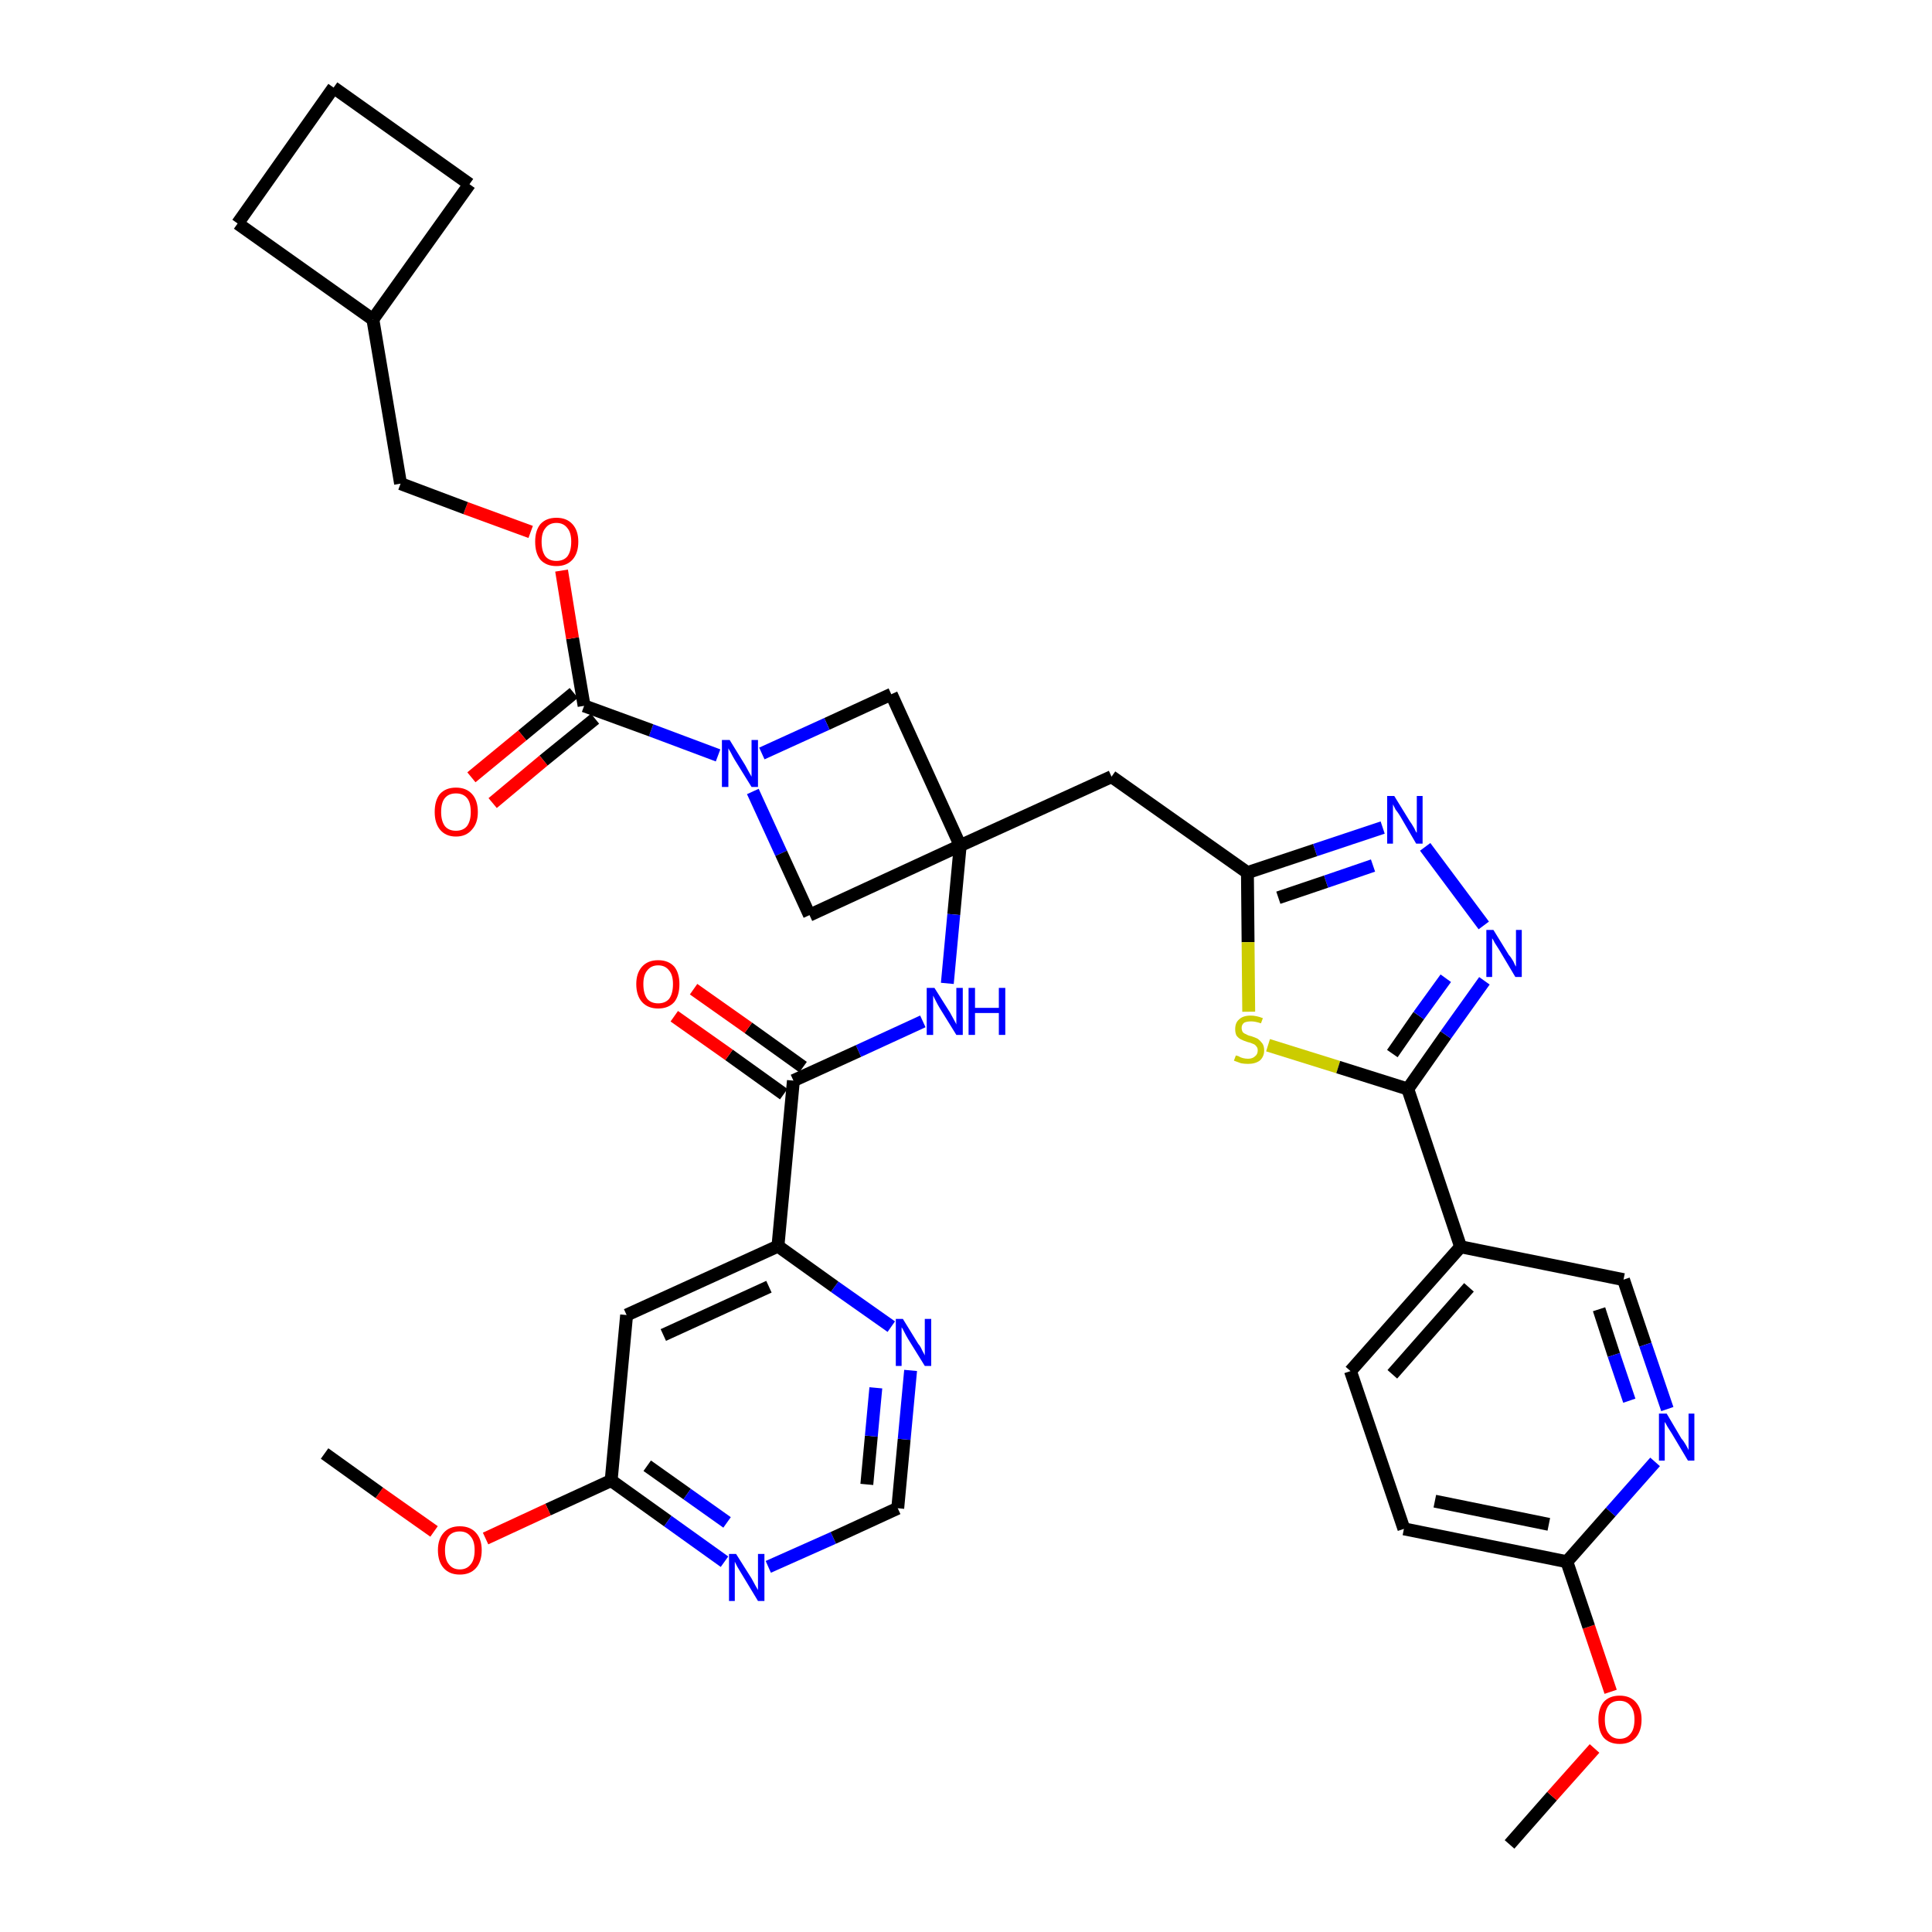 <?xml version='1.0' encoding='iso-8859-1'?>
<svg version='1.1' baseProfile='full'
              xmlns='http://www.w3.org/2000/svg'
                      xmlns:rdkit='http://www.rdkit.org/xml'
                      xmlns:xlink='http://www.w3.org/1999/xlink'
                  xml:space='preserve'
width='300px' height='300px' viewBox='0 0 300 300'>
<!-- END OF HEADER -->
<path class='bond-0 atom-0 atom-1' d='M 234.4,286.4 L 241.0,278.9' style='fill:none;fill-rule:evenodd;stroke:#000000;stroke-width:2.0px;stroke-linecap:butt;stroke-linejoin:miter;stroke-opacity:1' />
<path class='bond-0 atom-0 atom-1' d='M 241.0,278.9 L 247.6,271.5' style='fill:none;fill-rule:evenodd;stroke:#FF0000;stroke-width:2.0px;stroke-linecap:butt;stroke-linejoin:miter;stroke-opacity:1' />
<path class='bond-1 atom-1 atom-2' d='M 250.1,262.7 L 246.7,252.6' style='fill:none;fill-rule:evenodd;stroke:#FF0000;stroke-width:2.0px;stroke-linecap:butt;stroke-linejoin:miter;stroke-opacity:1' />
<path class='bond-1 atom-1 atom-2' d='M 246.7,252.6 L 243.3,242.5' style='fill:none;fill-rule:evenodd;stroke:#000000;stroke-width:2.0px;stroke-linecap:butt;stroke-linejoin:miter;stroke-opacity:1' />
<path class='bond-2 atom-2 atom-3' d='M 243.3,242.5 L 218.0,237.4' style='fill:none;fill-rule:evenodd;stroke:#000000;stroke-width:2.0px;stroke-linecap:butt;stroke-linejoin:miter;stroke-opacity:1' />
<path class='bond-2 atom-2 atom-3' d='M 240.5,236.7 L 222.8,233.1' style='fill:none;fill-rule:evenodd;stroke:#000000;stroke-width:2.0px;stroke-linecap:butt;stroke-linejoin:miter;stroke-opacity:1' />
<path class='bond-36 atom-36 atom-2' d='M 257.0,227.0 L 250.1,234.8' style='fill:none;fill-rule:evenodd;stroke:#0000FF;stroke-width:2.0px;stroke-linecap:butt;stroke-linejoin:miter;stroke-opacity:1' />
<path class='bond-36 atom-36 atom-2' d='M 250.1,234.8 L 243.3,242.5' style='fill:none;fill-rule:evenodd;stroke:#000000;stroke-width:2.0px;stroke-linecap:butt;stroke-linejoin:miter;stroke-opacity:1' />
<path class='bond-3 atom-3 atom-4' d='M 218.0,237.4 L 209.7,212.9' style='fill:none;fill-rule:evenodd;stroke:#000000;stroke-width:2.0px;stroke-linecap:butt;stroke-linejoin:miter;stroke-opacity:1' />
<path class='bond-4 atom-4 atom-5' d='M 209.7,212.9 L 226.8,193.6' style='fill:none;fill-rule:evenodd;stroke:#000000;stroke-width:2.0px;stroke-linecap:butt;stroke-linejoin:miter;stroke-opacity:1' />
<path class='bond-4 atom-4 atom-5' d='M 216.2,213.4 L 228.1,199.9' style='fill:none;fill-rule:evenodd;stroke:#000000;stroke-width:2.0px;stroke-linecap:butt;stroke-linejoin:miter;stroke-opacity:1' />
<path class='bond-5 atom-5 atom-6' d='M 226.8,193.6 L 218.6,169.1' style='fill:none;fill-rule:evenodd;stroke:#000000;stroke-width:2.0px;stroke-linecap:butt;stroke-linejoin:miter;stroke-opacity:1' />
<path class='bond-34 atom-5 atom-35' d='M 226.8,193.6 L 252.1,198.7' style='fill:none;fill-rule:evenodd;stroke:#000000;stroke-width:2.0px;stroke-linecap:butt;stroke-linejoin:miter;stroke-opacity:1' />
<path class='bond-6 atom-6 atom-7' d='M 218.6,169.1 L 224.5,160.7' style='fill:none;fill-rule:evenodd;stroke:#000000;stroke-width:2.0px;stroke-linecap:butt;stroke-linejoin:miter;stroke-opacity:1' />
<path class='bond-6 atom-6 atom-7' d='M 224.5,160.7 L 230.5,152.3' style='fill:none;fill-rule:evenodd;stroke:#0000FF;stroke-width:2.0px;stroke-linecap:butt;stroke-linejoin:miter;stroke-opacity:1' />
<path class='bond-6 atom-6 atom-7' d='M 216.2,163.6 L 220.3,157.7' style='fill:none;fill-rule:evenodd;stroke:#000000;stroke-width:2.0px;stroke-linecap:butt;stroke-linejoin:miter;stroke-opacity:1' />
<path class='bond-6 atom-6 atom-7' d='M 220.3,157.7 L 224.5,151.9' style='fill:none;fill-rule:evenodd;stroke:#0000FF;stroke-width:2.0px;stroke-linecap:butt;stroke-linejoin:miter;stroke-opacity:1' />
<path class='bond-37 atom-34 atom-6' d='M 196.9,162.3 L 207.8,165.7' style='fill:none;fill-rule:evenodd;stroke:#CCCC00;stroke-width:2.0px;stroke-linecap:butt;stroke-linejoin:miter;stroke-opacity:1' />
<path class='bond-37 atom-34 atom-6' d='M 207.8,165.7 L 218.6,169.1' style='fill:none;fill-rule:evenodd;stroke:#000000;stroke-width:2.0px;stroke-linecap:butt;stroke-linejoin:miter;stroke-opacity:1' />
<path class='bond-7 atom-7 atom-8' d='M 230.4,143.7 L 221.3,131.5' style='fill:none;fill-rule:evenodd;stroke:#0000FF;stroke-width:2.0px;stroke-linecap:butt;stroke-linejoin:miter;stroke-opacity:1' />
<path class='bond-8 atom-8 atom-9' d='M 214.7,128.5 L 204.2,132.0' style='fill:none;fill-rule:evenodd;stroke:#0000FF;stroke-width:2.0px;stroke-linecap:butt;stroke-linejoin:miter;stroke-opacity:1' />
<path class='bond-8 atom-8 atom-9' d='M 204.2,132.0 L 193.7,135.5' style='fill:none;fill-rule:evenodd;stroke:#000000;stroke-width:2.0px;stroke-linecap:butt;stroke-linejoin:miter;stroke-opacity:1' />
<path class='bond-8 atom-8 atom-9' d='M 213.2,134.4 L 205.9,136.9' style='fill:none;fill-rule:evenodd;stroke:#0000FF;stroke-width:2.0px;stroke-linecap:butt;stroke-linejoin:miter;stroke-opacity:1' />
<path class='bond-8 atom-8 atom-9' d='M 205.9,136.9 L 198.5,139.4' style='fill:none;fill-rule:evenodd;stroke:#000000;stroke-width:2.0px;stroke-linecap:butt;stroke-linejoin:miter;stroke-opacity:1' />
<path class='bond-9 atom-9 atom-10' d='M 193.7,135.5 L 172.6,120.6' style='fill:none;fill-rule:evenodd;stroke:#000000;stroke-width:2.0px;stroke-linecap:butt;stroke-linejoin:miter;stroke-opacity:1' />
<path class='bond-33 atom-9 atom-34' d='M 193.7,135.5 L 193.8,146.3' style='fill:none;fill-rule:evenodd;stroke:#000000;stroke-width:2.0px;stroke-linecap:butt;stroke-linejoin:miter;stroke-opacity:1' />
<path class='bond-33 atom-9 atom-34' d='M 193.8,146.3 L 193.9,157.1' style='fill:none;fill-rule:evenodd;stroke:#CCCC00;stroke-width:2.0px;stroke-linecap:butt;stroke-linejoin:miter;stroke-opacity:1' />
<path class='bond-10 atom-10 atom-11' d='M 172.6,120.6 L 149.1,131.3' style='fill:none;fill-rule:evenodd;stroke:#000000;stroke-width:2.0px;stroke-linecap:butt;stroke-linejoin:miter;stroke-opacity:1' />
<path class='bond-11 atom-11 atom-12' d='M 149.1,131.3 L 148.1,142.0' style='fill:none;fill-rule:evenodd;stroke:#000000;stroke-width:2.0px;stroke-linecap:butt;stroke-linejoin:miter;stroke-opacity:1' />
<path class='bond-11 atom-11 atom-12' d='M 148.1,142.0 L 147.1,152.7' style='fill:none;fill-rule:evenodd;stroke:#0000FF;stroke-width:2.0px;stroke-linecap:butt;stroke-linejoin:miter;stroke-opacity:1' />
<path class='bond-22 atom-11 atom-23' d='M 149.1,131.3 L 138.4,107.8' style='fill:none;fill-rule:evenodd;stroke:#000000;stroke-width:2.0px;stroke-linecap:butt;stroke-linejoin:miter;stroke-opacity:1' />
<path class='bond-38 atom-33 atom-11' d='M 125.7,142.1 L 149.1,131.3' style='fill:none;fill-rule:evenodd;stroke:#000000;stroke-width:2.0px;stroke-linecap:butt;stroke-linejoin:miter;stroke-opacity:1' />
<path class='bond-12 atom-12 atom-13' d='M 143.3,158.6 L 133.3,163.2' style='fill:none;fill-rule:evenodd;stroke:#0000FF;stroke-width:2.0px;stroke-linecap:butt;stroke-linejoin:miter;stroke-opacity:1' />
<path class='bond-12 atom-12 atom-13' d='M 133.3,163.2 L 123.2,167.8' style='fill:none;fill-rule:evenodd;stroke:#000000;stroke-width:2.0px;stroke-linecap:butt;stroke-linejoin:miter;stroke-opacity:1' />
<path class='bond-13 atom-13 atom-14' d='M 124.7,165.7 L 116.2,159.6' style='fill:none;fill-rule:evenodd;stroke:#000000;stroke-width:2.0px;stroke-linecap:butt;stroke-linejoin:miter;stroke-opacity:1' />
<path class='bond-13 atom-13 atom-14' d='M 116.2,159.6 L 107.7,153.6' style='fill:none;fill-rule:evenodd;stroke:#FF0000;stroke-width:2.0px;stroke-linecap:butt;stroke-linejoin:miter;stroke-opacity:1' />
<path class='bond-13 atom-13 atom-14' d='M 121.7,169.9 L 113.2,163.8' style='fill:none;fill-rule:evenodd;stroke:#000000;stroke-width:2.0px;stroke-linecap:butt;stroke-linejoin:miter;stroke-opacity:1' />
<path class='bond-13 atom-13 atom-14' d='M 113.2,163.8 L 104.7,157.8' style='fill:none;fill-rule:evenodd;stroke:#FF0000;stroke-width:2.0px;stroke-linecap:butt;stroke-linejoin:miter;stroke-opacity:1' />
<path class='bond-14 atom-13 atom-15' d='M 123.2,167.8 L 120.8,193.5' style='fill:none;fill-rule:evenodd;stroke:#000000;stroke-width:2.0px;stroke-linecap:butt;stroke-linejoin:miter;stroke-opacity:1' />
<path class='bond-15 atom-15 atom-16' d='M 120.8,193.5 L 97.3,204.2' style='fill:none;fill-rule:evenodd;stroke:#000000;stroke-width:2.0px;stroke-linecap:butt;stroke-linejoin:miter;stroke-opacity:1' />
<path class='bond-15 atom-15 atom-16' d='M 119.4,199.8 L 103.0,207.3' style='fill:none;fill-rule:evenodd;stroke:#000000;stroke-width:2.0px;stroke-linecap:butt;stroke-linejoin:miter;stroke-opacity:1' />
<path class='bond-39 atom-22 atom-15' d='M 138.4,206.0 L 129.6,199.8' style='fill:none;fill-rule:evenodd;stroke:#0000FF;stroke-width:2.0px;stroke-linecap:butt;stroke-linejoin:miter;stroke-opacity:1' />
<path class='bond-39 atom-22 atom-15' d='M 129.6,199.8 L 120.8,193.5' style='fill:none;fill-rule:evenodd;stroke:#000000;stroke-width:2.0px;stroke-linecap:butt;stroke-linejoin:miter;stroke-opacity:1' />
<path class='bond-16 atom-16 atom-17' d='M 97.3,204.2 L 94.9,229.9' style='fill:none;fill-rule:evenodd;stroke:#000000;stroke-width:2.0px;stroke-linecap:butt;stroke-linejoin:miter;stroke-opacity:1' />
<path class='bond-17 atom-17 atom-18' d='M 94.9,229.9 L 85.1,234.4' style='fill:none;fill-rule:evenodd;stroke:#000000;stroke-width:2.0px;stroke-linecap:butt;stroke-linejoin:miter;stroke-opacity:1' />
<path class='bond-17 atom-17 atom-18' d='M 85.1,234.4 L 75.4,238.9' style='fill:none;fill-rule:evenodd;stroke:#FF0000;stroke-width:2.0px;stroke-linecap:butt;stroke-linejoin:miter;stroke-opacity:1' />
<path class='bond-19 atom-17 atom-20' d='M 94.9,229.9 L 103.7,236.2' style='fill:none;fill-rule:evenodd;stroke:#000000;stroke-width:2.0px;stroke-linecap:butt;stroke-linejoin:miter;stroke-opacity:1' />
<path class='bond-19 atom-17 atom-20' d='M 103.7,236.2 L 112.5,242.5' style='fill:none;fill-rule:evenodd;stroke:#0000FF;stroke-width:2.0px;stroke-linecap:butt;stroke-linejoin:miter;stroke-opacity:1' />
<path class='bond-19 atom-17 atom-20' d='M 100.5,227.6 L 106.7,232.0' style='fill:none;fill-rule:evenodd;stroke:#000000;stroke-width:2.0px;stroke-linecap:butt;stroke-linejoin:miter;stroke-opacity:1' />
<path class='bond-19 atom-17 atom-20' d='M 106.7,232.0 L 112.9,236.4' style='fill:none;fill-rule:evenodd;stroke:#0000FF;stroke-width:2.0px;stroke-linecap:butt;stroke-linejoin:miter;stroke-opacity:1' />
<path class='bond-18 atom-18 atom-19' d='M 67.4,237.8 L 58.9,231.8' style='fill:none;fill-rule:evenodd;stroke:#FF0000;stroke-width:2.0px;stroke-linecap:butt;stroke-linejoin:miter;stroke-opacity:1' />
<path class='bond-18 atom-18 atom-19' d='M 58.9,231.8 L 50.4,225.7' style='fill:none;fill-rule:evenodd;stroke:#000000;stroke-width:2.0px;stroke-linecap:butt;stroke-linejoin:miter;stroke-opacity:1' />
<path class='bond-20 atom-20 atom-21' d='M 119.3,243.3 L 129.4,238.8' style='fill:none;fill-rule:evenodd;stroke:#0000FF;stroke-width:2.0px;stroke-linecap:butt;stroke-linejoin:miter;stroke-opacity:1' />
<path class='bond-20 atom-20 atom-21' d='M 129.4,238.8 L 139.4,234.2' style='fill:none;fill-rule:evenodd;stroke:#000000;stroke-width:2.0px;stroke-linecap:butt;stroke-linejoin:miter;stroke-opacity:1' />
<path class='bond-21 atom-21 atom-22' d='M 139.4,234.2 L 140.4,223.5' style='fill:none;fill-rule:evenodd;stroke:#000000;stroke-width:2.0px;stroke-linecap:butt;stroke-linejoin:miter;stroke-opacity:1' />
<path class='bond-21 atom-21 atom-22' d='M 140.4,223.5 L 141.4,212.8' style='fill:none;fill-rule:evenodd;stroke:#0000FF;stroke-width:2.0px;stroke-linecap:butt;stroke-linejoin:miter;stroke-opacity:1' />
<path class='bond-21 atom-21 atom-22' d='M 134.6,230.5 L 135.3,223.0' style='fill:none;fill-rule:evenodd;stroke:#000000;stroke-width:2.0px;stroke-linecap:butt;stroke-linejoin:miter;stroke-opacity:1' />
<path class='bond-21 atom-21 atom-22' d='M 135.3,223.0 L 136.0,215.5' style='fill:none;fill-rule:evenodd;stroke:#0000FF;stroke-width:2.0px;stroke-linecap:butt;stroke-linejoin:miter;stroke-opacity:1' />
<path class='bond-23 atom-23 atom-24' d='M 138.4,107.8 L 128.4,112.4' style='fill:none;fill-rule:evenodd;stroke:#000000;stroke-width:2.0px;stroke-linecap:butt;stroke-linejoin:miter;stroke-opacity:1' />
<path class='bond-23 atom-23 atom-24' d='M 128.4,112.4 L 118.3,117.0' style='fill:none;fill-rule:evenodd;stroke:#0000FF;stroke-width:2.0px;stroke-linecap:butt;stroke-linejoin:miter;stroke-opacity:1' />
<path class='bond-24 atom-24 atom-25' d='M 111.5,117.3 L 101.1,113.4' style='fill:none;fill-rule:evenodd;stroke:#0000FF;stroke-width:2.0px;stroke-linecap:butt;stroke-linejoin:miter;stroke-opacity:1' />
<path class='bond-24 atom-24 atom-25' d='M 101.1,113.4 L 90.7,109.6' style='fill:none;fill-rule:evenodd;stroke:#000000;stroke-width:2.0px;stroke-linecap:butt;stroke-linejoin:miter;stroke-opacity:1' />
<path class='bond-32 atom-24 atom-33' d='M 116.9,122.9 L 121.3,132.5' style='fill:none;fill-rule:evenodd;stroke:#0000FF;stroke-width:2.0px;stroke-linecap:butt;stroke-linejoin:miter;stroke-opacity:1' />
<path class='bond-32 atom-24 atom-33' d='M 121.3,132.5 L 125.7,142.1' style='fill:none;fill-rule:evenodd;stroke:#000000;stroke-width:2.0px;stroke-linecap:butt;stroke-linejoin:miter;stroke-opacity:1' />
<path class='bond-25 atom-25 atom-26' d='M 89.1,107.6 L 81.1,114.2' style='fill:none;fill-rule:evenodd;stroke:#000000;stroke-width:2.0px;stroke-linecap:butt;stroke-linejoin:miter;stroke-opacity:1' />
<path class='bond-25 atom-25 atom-26' d='M 81.1,114.2 L 73.2,120.7' style='fill:none;fill-rule:evenodd;stroke:#FF0000;stroke-width:2.0px;stroke-linecap:butt;stroke-linejoin:miter;stroke-opacity:1' />
<path class='bond-25 atom-25 atom-26' d='M 92.4,111.6 L 84.4,118.1' style='fill:none;fill-rule:evenodd;stroke:#000000;stroke-width:2.0px;stroke-linecap:butt;stroke-linejoin:miter;stroke-opacity:1' />
<path class='bond-25 atom-25 atom-26' d='M 84.4,118.1 L 76.5,124.7' style='fill:none;fill-rule:evenodd;stroke:#FF0000;stroke-width:2.0px;stroke-linecap:butt;stroke-linejoin:miter;stroke-opacity:1' />
<path class='bond-26 atom-25 atom-27' d='M 90.7,109.6 L 88.9,99.1' style='fill:none;fill-rule:evenodd;stroke:#000000;stroke-width:2.0px;stroke-linecap:butt;stroke-linejoin:miter;stroke-opacity:1' />
<path class='bond-26 atom-25 atom-27' d='M 88.9,99.1 L 87.2,88.6' style='fill:none;fill-rule:evenodd;stroke:#FF0000;stroke-width:2.0px;stroke-linecap:butt;stroke-linejoin:miter;stroke-opacity:1' />
<path class='bond-27 atom-27 atom-28' d='M 82.4,82.6 L 72.3,78.9' style='fill:none;fill-rule:evenodd;stroke:#FF0000;stroke-width:2.0px;stroke-linecap:butt;stroke-linejoin:miter;stroke-opacity:1' />
<path class='bond-27 atom-27 atom-28' d='M 72.3,78.9 L 62.2,75.1' style='fill:none;fill-rule:evenodd;stroke:#000000;stroke-width:2.0px;stroke-linecap:butt;stroke-linejoin:miter;stroke-opacity:1' />
<path class='bond-28 atom-28 atom-29' d='M 62.2,75.1 L 57.9,49.6' style='fill:none;fill-rule:evenodd;stroke:#000000;stroke-width:2.0px;stroke-linecap:butt;stroke-linejoin:miter;stroke-opacity:1' />
<path class='bond-29 atom-29 atom-30' d='M 57.9,49.6 L 72.9,28.6' style='fill:none;fill-rule:evenodd;stroke:#000000;stroke-width:2.0px;stroke-linecap:butt;stroke-linejoin:miter;stroke-opacity:1' />
<path class='bond-40 atom-32 atom-29' d='M 36.9,34.7 L 57.9,49.6' style='fill:none;fill-rule:evenodd;stroke:#000000;stroke-width:2.0px;stroke-linecap:butt;stroke-linejoin:miter;stroke-opacity:1' />
<path class='bond-30 atom-30 atom-31' d='M 72.9,28.6 L 51.8,13.6' style='fill:none;fill-rule:evenodd;stroke:#000000;stroke-width:2.0px;stroke-linecap:butt;stroke-linejoin:miter;stroke-opacity:1' />
<path class='bond-31 atom-31 atom-32' d='M 51.8,13.6 L 36.9,34.7' style='fill:none;fill-rule:evenodd;stroke:#000000;stroke-width:2.0px;stroke-linecap:butt;stroke-linejoin:miter;stroke-opacity:1' />
<path class='bond-35 atom-35 atom-36' d='M 252.1,198.7 L 255.5,208.8' style='fill:none;fill-rule:evenodd;stroke:#000000;stroke-width:2.0px;stroke-linecap:butt;stroke-linejoin:miter;stroke-opacity:1' />
<path class='bond-35 atom-35 atom-36' d='M 255.5,208.8 L 258.9,218.8' style='fill:none;fill-rule:evenodd;stroke:#0000FF;stroke-width:2.0px;stroke-linecap:butt;stroke-linejoin:miter;stroke-opacity:1' />
<path class='bond-35 atom-35 atom-36' d='M 248.3,203.3 L 250.6,210.4' style='fill:none;fill-rule:evenodd;stroke:#000000;stroke-width:2.0px;stroke-linecap:butt;stroke-linejoin:miter;stroke-opacity:1' />
<path class='bond-35 atom-35 atom-36' d='M 250.6,210.4 L 253.0,217.5' style='fill:none;fill-rule:evenodd;stroke:#0000FF;stroke-width:2.0px;stroke-linecap:butt;stroke-linejoin:miter;stroke-opacity:1' />
<path  class='atom-1' d='M 248.2 267.0
Q 248.2 265.3, 249.0 264.3
Q 249.9 263.3, 251.5 263.3
Q 253.1 263.3, 254.0 264.3
Q 254.9 265.3, 254.9 267.0
Q 254.9 268.8, 254.0 269.8
Q 253.1 270.8, 251.5 270.8
Q 249.9 270.8, 249.0 269.8
Q 248.2 268.8, 248.2 267.0
M 251.5 270.0
Q 252.6 270.0, 253.2 269.2
Q 253.8 268.5, 253.8 267.0
Q 253.8 265.6, 253.2 264.9
Q 252.6 264.1, 251.5 264.1
Q 250.4 264.1, 249.8 264.8
Q 249.2 265.6, 249.2 267.0
Q 249.2 268.5, 249.8 269.2
Q 250.4 270.0, 251.5 270.0
' fill='#FF0000'/>
<path  class='atom-7' d='M 231.9 144.4
L 234.3 148.3
Q 234.6 148.6, 235.0 149.3
Q 235.3 150.0, 235.4 150.1
L 235.4 144.4
L 236.3 144.4
L 236.3 151.7
L 235.3 151.7
L 232.8 147.5
Q 232.5 147.0, 232.1 146.4
Q 231.8 145.8, 231.7 145.7
L 231.7 151.7
L 230.8 151.7
L 230.8 144.4
L 231.9 144.4
' fill='#0000FF'/>
<path  class='atom-8' d='M 216.5 123.6
L 218.9 127.5
Q 219.2 127.9, 219.6 128.6
Q 219.9 129.3, 220.0 129.3
L 220.0 123.6
L 220.9 123.6
L 220.9 131.0
L 219.9 131.0
L 217.4 126.7
Q 217.1 126.2, 216.7 125.7
Q 216.4 125.1, 216.3 124.9
L 216.3 131.0
L 215.4 131.0
L 215.4 123.6
L 216.5 123.6
' fill='#0000FF'/>
<path  class='atom-12' d='M 145.1 153.4
L 147.5 157.2
Q 147.7 157.6, 148.1 158.3
Q 148.5 159.0, 148.5 159.1
L 148.5 153.4
L 149.5 153.4
L 149.5 160.7
L 148.5 160.7
L 145.9 156.5
Q 145.6 156.0, 145.3 155.4
Q 145.0 154.8, 144.9 154.6
L 144.9 160.7
L 143.9 160.7
L 143.9 153.4
L 145.1 153.4
' fill='#0000FF'/>
<path  class='atom-12' d='M 150.4 153.4
L 151.4 153.4
L 151.4 156.5
L 155.1 156.5
L 155.1 153.4
L 156.1 153.4
L 156.1 160.7
L 155.1 160.7
L 155.1 157.3
L 151.4 157.3
L 151.4 160.7
L 150.4 160.7
L 150.4 153.4
' fill='#0000FF'/>
<path  class='atom-14' d='M 98.8 152.8
Q 98.8 151.1, 99.7 150.1
Q 100.6 149.1, 102.2 149.1
Q 103.8 149.1, 104.7 150.1
Q 105.5 151.1, 105.5 152.8
Q 105.5 154.6, 104.7 155.6
Q 103.8 156.6, 102.2 156.6
Q 100.6 156.6, 99.7 155.6
Q 98.8 154.6, 98.8 152.8
M 102.2 155.8
Q 103.3 155.8, 103.9 155.1
Q 104.5 154.3, 104.5 152.8
Q 104.5 151.4, 103.9 150.7
Q 103.3 149.9, 102.2 149.9
Q 101.1 149.9, 100.5 150.7
Q 99.9 151.4, 99.9 152.8
Q 99.9 154.3, 100.5 155.1
Q 101.1 155.8, 102.2 155.8
' fill='#FF0000'/>
<path  class='atom-18' d='M 68.0 240.7
Q 68.0 239.0, 68.9 238.0
Q 69.8 237.0, 71.4 237.0
Q 73.0 237.0, 73.9 238.0
Q 74.8 239.0, 74.8 240.7
Q 74.8 242.5, 73.9 243.5
Q 73.0 244.5, 71.4 244.5
Q 69.8 244.5, 68.9 243.5
Q 68.0 242.5, 68.0 240.7
M 71.4 243.7
Q 72.5 243.7, 73.1 242.9
Q 73.7 242.2, 73.7 240.7
Q 73.7 239.3, 73.1 238.6
Q 72.5 237.8, 71.4 237.8
Q 70.3 237.8, 69.7 238.5
Q 69.1 239.3, 69.1 240.7
Q 69.1 242.2, 69.7 242.9
Q 70.3 243.7, 71.4 243.7
' fill='#FF0000'/>
<path  class='atom-20' d='M 114.3 241.3
L 116.7 245.1
Q 116.9 245.5, 117.3 246.2
Q 117.7 246.9, 117.7 246.9
L 117.7 241.3
L 118.7 241.3
L 118.7 248.6
L 117.7 248.6
L 115.1 244.3
Q 114.8 243.8, 114.5 243.3
Q 114.2 242.7, 114.1 242.5
L 114.1 248.6
L 113.2 248.6
L 113.2 241.3
L 114.3 241.3
' fill='#0000FF'/>
<path  class='atom-22' d='M 140.2 204.8
L 142.6 208.7
Q 142.9 209.0, 143.2 209.7
Q 143.6 210.4, 143.6 210.5
L 143.6 204.8
L 144.6 204.8
L 144.6 212.1
L 143.6 212.1
L 141.0 207.9
Q 140.7 207.4, 140.4 206.8
Q 140.1 206.2, 140.0 206.1
L 140.0 212.1
L 139.1 212.1
L 139.1 204.8
L 140.2 204.8
' fill='#0000FF'/>
<path  class='atom-24' d='M 113.3 114.9
L 115.7 118.8
Q 115.9 119.2, 116.3 119.9
Q 116.7 120.6, 116.7 120.6
L 116.7 114.9
L 117.7 114.9
L 117.7 122.2
L 116.7 122.2
L 114.1 118.0
Q 113.8 117.5, 113.5 116.9
Q 113.2 116.4, 113.1 116.2
L 113.1 122.2
L 112.1 122.2
L 112.1 114.9
L 113.3 114.9
' fill='#0000FF'/>
<path  class='atom-26' d='M 67.5 126.1
Q 67.5 124.3, 68.3 123.3
Q 69.2 122.3, 70.8 122.3
Q 72.4 122.3, 73.3 123.3
Q 74.2 124.3, 74.2 126.1
Q 74.2 127.8, 73.3 128.8
Q 72.4 129.9, 70.8 129.9
Q 69.2 129.9, 68.3 128.8
Q 67.5 127.8, 67.5 126.1
M 70.8 129.0
Q 71.9 129.0, 72.5 128.3
Q 73.1 127.5, 73.1 126.1
Q 73.1 124.6, 72.5 123.9
Q 71.9 123.2, 70.8 123.2
Q 69.7 123.2, 69.1 123.9
Q 68.5 124.6, 68.5 126.1
Q 68.5 127.5, 69.1 128.3
Q 69.7 129.0, 70.8 129.0
' fill='#FF0000'/>
<path  class='atom-27' d='M 83.1 84.1
Q 83.1 82.4, 83.9 81.4
Q 84.8 80.4, 86.4 80.4
Q 88.0 80.4, 88.9 81.4
Q 89.8 82.4, 89.8 84.1
Q 89.8 85.9, 88.9 86.9
Q 88.0 87.9, 86.4 87.9
Q 84.8 87.9, 83.9 86.9
Q 83.1 85.9, 83.1 84.1
M 86.4 87.1
Q 87.5 87.1, 88.1 86.4
Q 88.7 85.6, 88.7 84.1
Q 88.7 82.7, 88.1 82.0
Q 87.5 81.2, 86.4 81.2
Q 85.3 81.2, 84.7 82.0
Q 84.1 82.7, 84.1 84.1
Q 84.1 85.6, 84.7 86.4
Q 85.3 87.1, 86.4 87.1
' fill='#FF0000'/>
<path  class='atom-34' d='M 191.9 163.9
Q 192.0 163.9, 192.3 164.0
Q 192.6 164.2, 193.0 164.3
Q 193.4 164.4, 193.8 164.4
Q 194.5 164.4, 194.9 164.0
Q 195.3 163.7, 195.3 163.1
Q 195.3 162.7, 195.1 162.5
Q 194.9 162.2, 194.6 162.1
Q 194.2 161.9, 193.7 161.8
Q 193.1 161.6, 192.7 161.4
Q 192.3 161.2, 192.0 160.8
Q 191.8 160.4, 191.8 159.8
Q 191.8 158.8, 192.4 158.3
Q 193.0 157.7, 194.2 157.7
Q 195.1 157.7, 196.1 158.1
L 195.8 158.9
Q 194.9 158.6, 194.3 158.6
Q 193.6 158.6, 193.2 158.8
Q 192.8 159.1, 192.8 159.6
Q 192.8 160.0, 193.0 160.3
Q 193.2 160.5, 193.5 160.6
Q 193.8 160.8, 194.3 160.9
Q 194.9 161.1, 195.3 161.3
Q 195.7 161.6, 196.0 162.0
Q 196.3 162.4, 196.3 163.1
Q 196.3 164.1, 195.6 164.7
Q 194.9 165.2, 193.8 165.2
Q 193.2 165.2, 192.7 165.1
Q 192.2 164.9, 191.6 164.7
L 191.9 163.9
' fill='#CCCC00'/>
<path  class='atom-36' d='M 258.8 219.5
L 261.1 223.4
Q 261.4 223.7, 261.8 224.4
Q 262.2 225.1, 262.2 225.2
L 262.2 219.5
L 263.1 219.5
L 263.1 226.8
L 262.1 226.8
L 259.6 222.6
Q 259.3 222.1, 258.9 221.5
Q 258.6 220.9, 258.5 220.8
L 258.5 226.8
L 257.6 226.8
L 257.6 219.5
L 258.8 219.5
' fill='#0000FF'/>
</svg>
